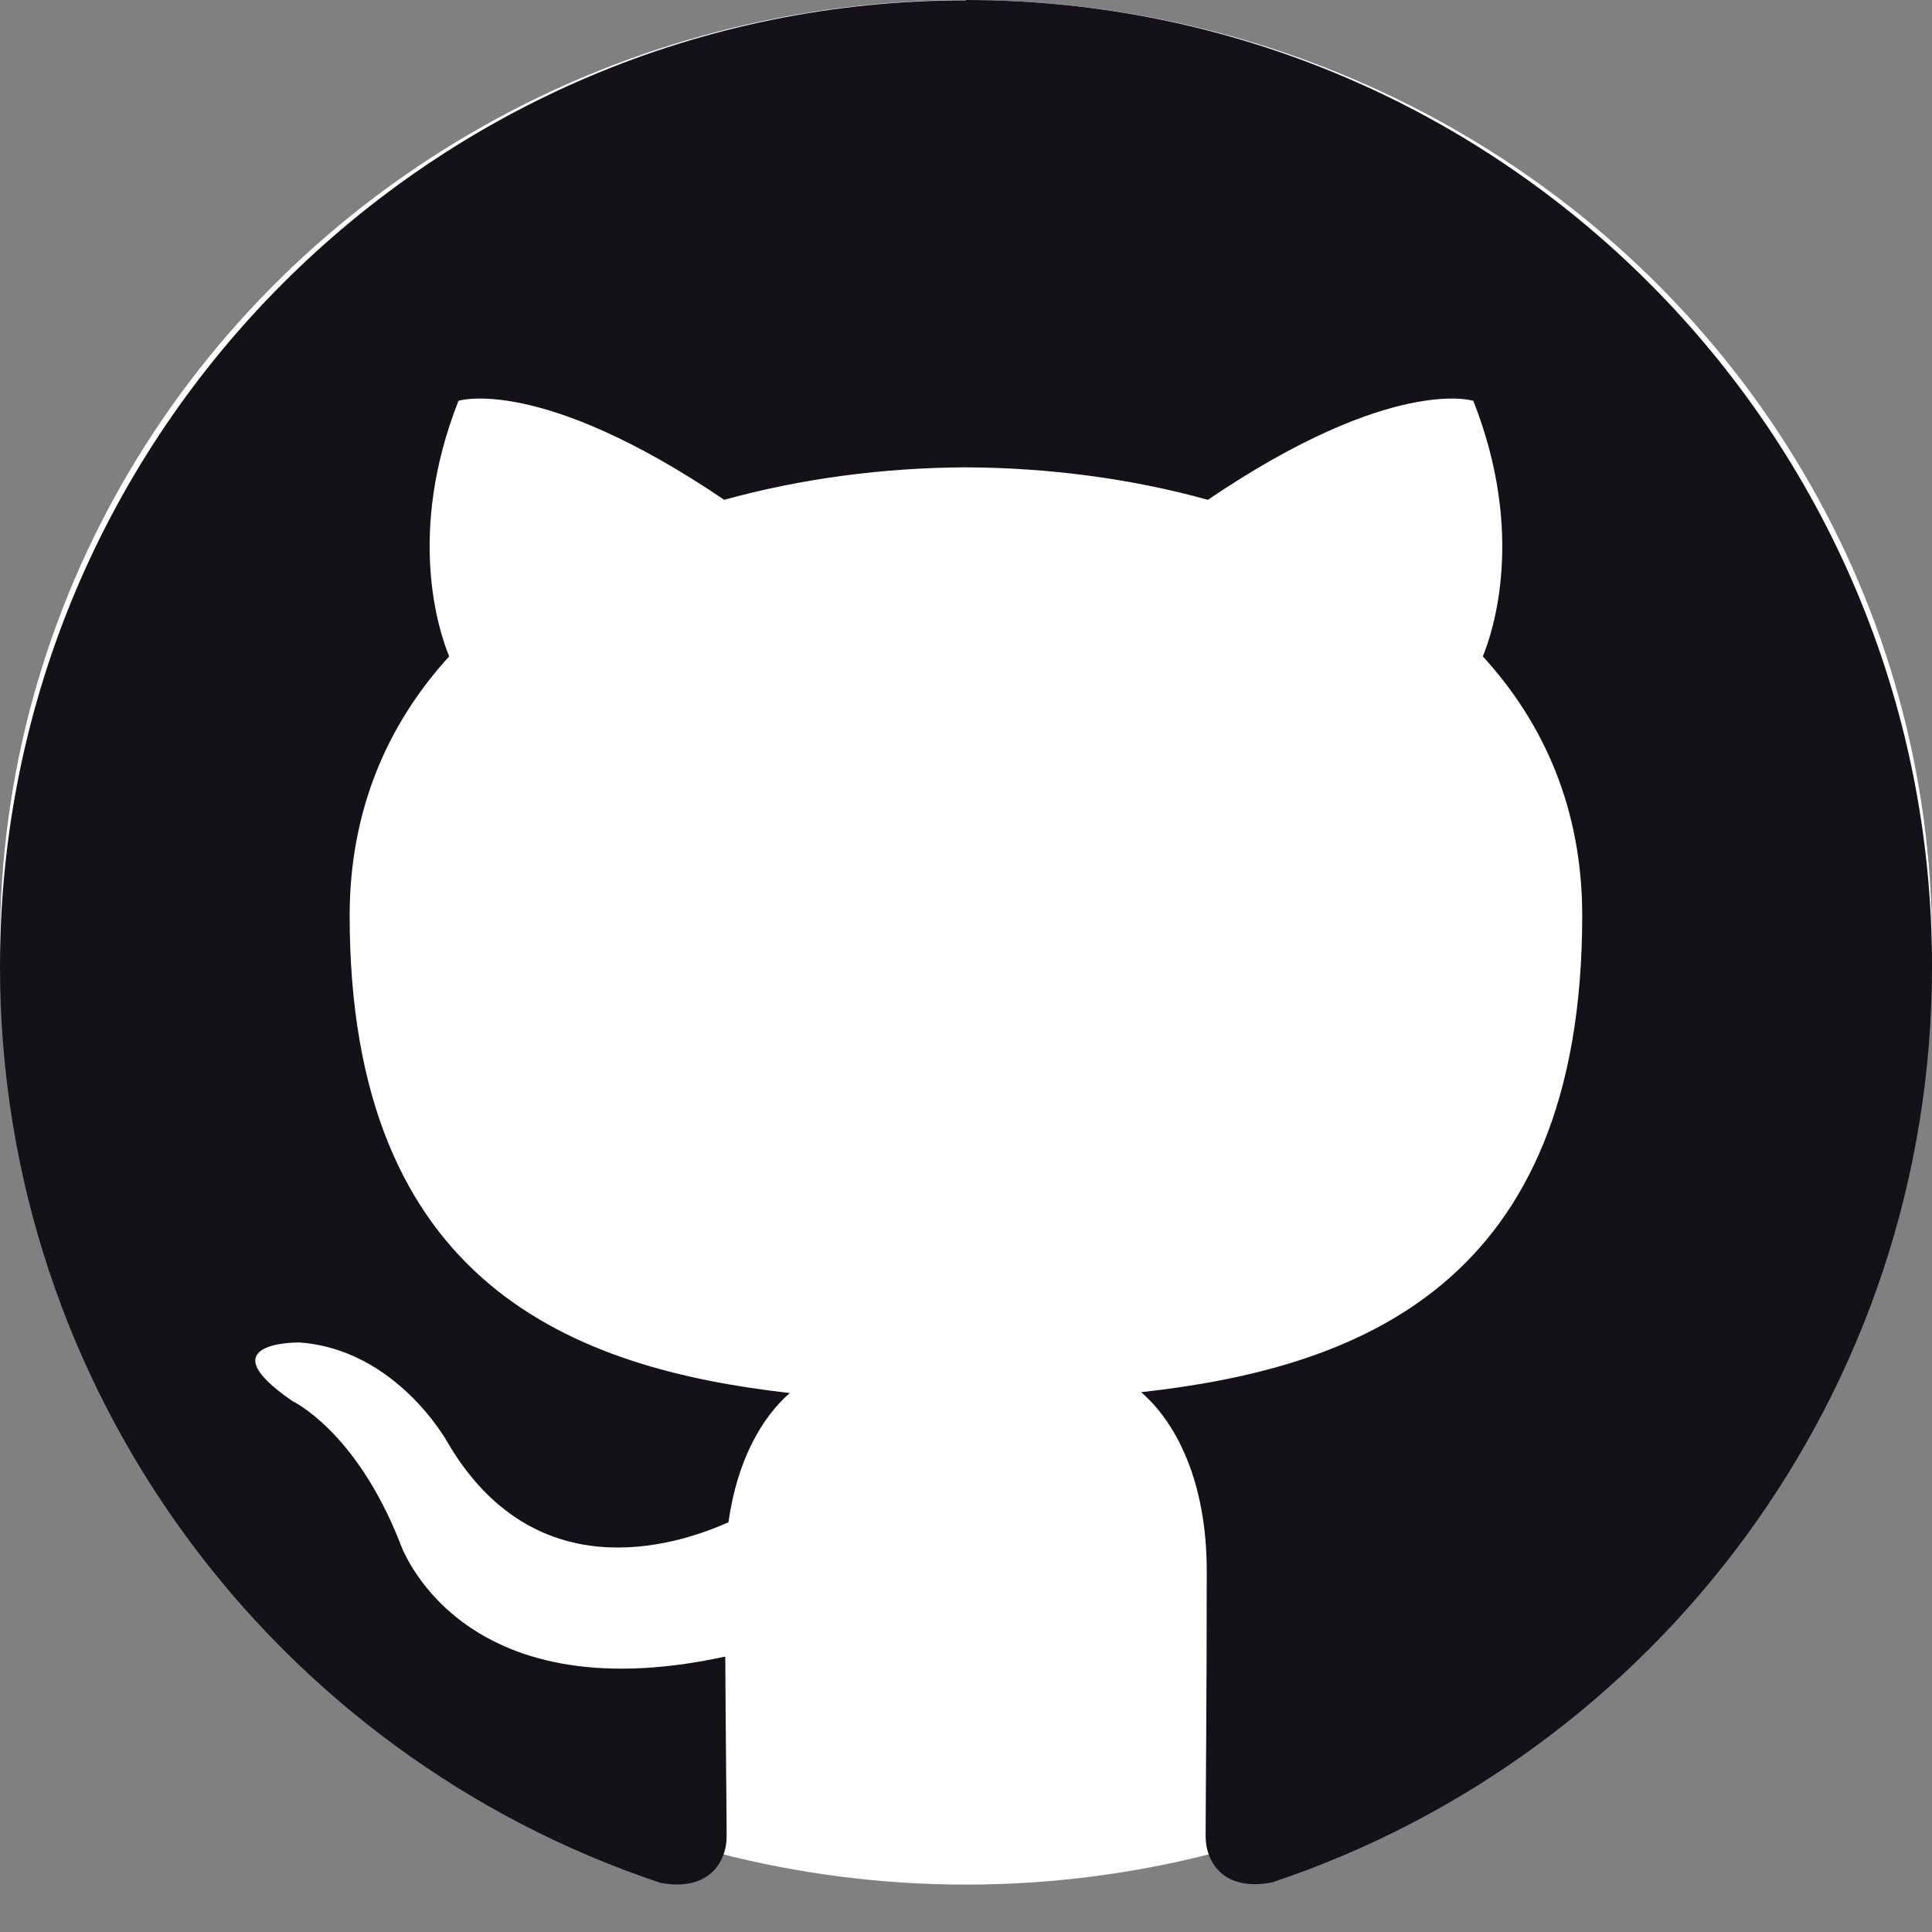 <svg width="64" height="64" viewBox="0 0 64 64" fill="none" xmlns="http://www.w3.org/2000/svg">
<rect x="0" y="0" width="64" height="64" fill="#808080" stroke="none"/>
<g clip-path="url(#clip0_2312_42)">
<ellipse cx="32" cy="31.215" rx="32" ry="31.215" fill="white"/>
<path fill-rule="evenodd" clip-rule="evenodd" d="M31.999 0.011C14.329 0.011 0 14.338 0 32.01C0 46.149 9.168 58.139 21.883 62.373C23.483 62.669 24.071 61.677 24.071 60.831C24.071 60.068 24.039 57.548 24.026 54.876C15.123 56.812 13.246 51.099 13.246 51.099C11.791 47.399 9.693 46.416 9.693 46.416C6.79 44.428 9.914 44.471 9.914 44.471C13.127 44.696 14.818 47.767 14.818 47.767C17.674 52.659 22.307 51.243 24.131 50.427C24.42 48.358 25.246 46.946 26.163 46.146C19.055 45.34 11.583 42.595 11.583 30.332C11.583 26.84 12.835 23.984 14.88 21.744C14.547 20.936 13.451 17.684 15.188 13.277C15.188 13.277 17.875 12.416 23.991 16.557C26.542 15.849 29.279 15.493 31.997 15.481C34.717 15.493 37.458 15.848 40.013 16.557C46.12 12.418 48.805 13.277 48.805 13.277C50.545 17.685 49.453 20.94 49.12 21.744C51.172 23.984 52.413 26.84 52.413 30.332C52.413 42.623 44.925 45.325 37.802 46.118C38.95 47.11 39.975 49.058 39.975 52.041C39.975 56.32 39.938 59.769 39.938 60.822C39.938 61.673 40.515 62.669 42.138 62.357C54.845 58.122 64.001 46.13 64.001 31.999C64.001 14.329 49.674 0 32.001 0L31.999 0.011L31.999 0.011Z" fill="#141118"/>
</g>
<defs>
<clipPath id="clip0_2312_42">
<rect width="64" height="64" fill="white"/>
</clipPath>
</defs>
</svg>
